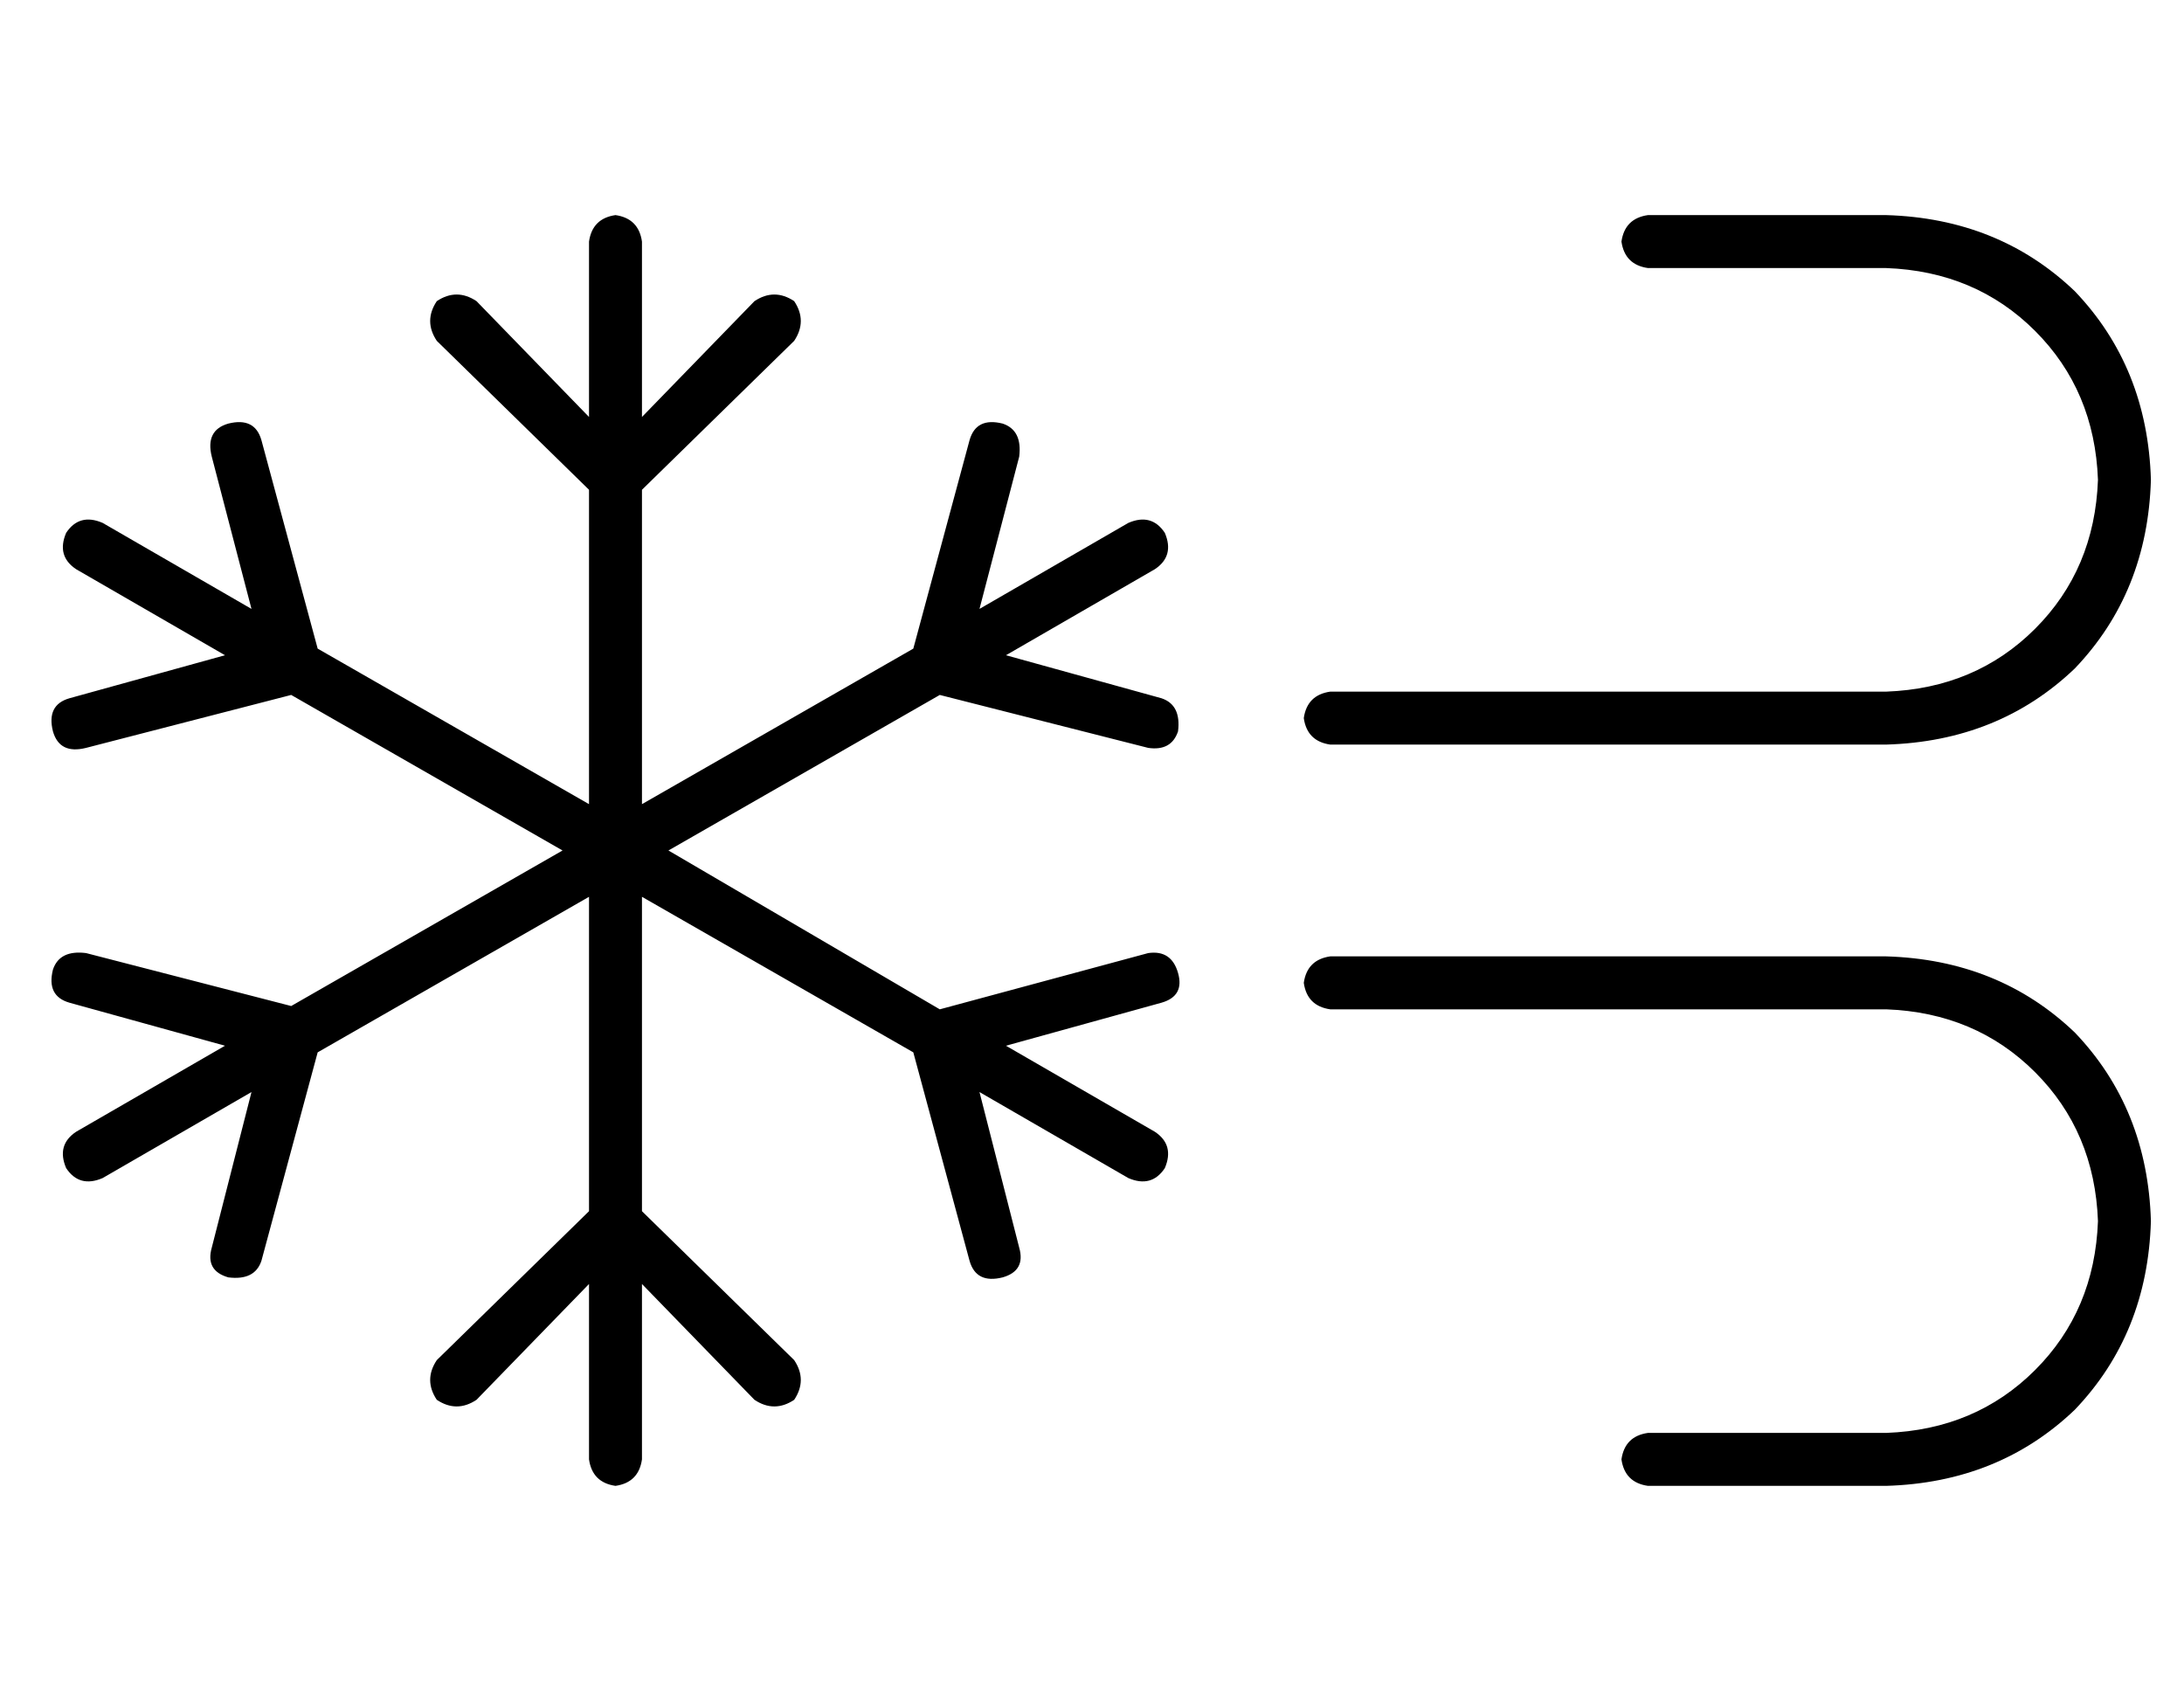 <?xml version="1.0" standalone="no"?>
<!DOCTYPE svg PUBLIC "-//W3C//DTD SVG 1.1//EN" "http://www.w3.org/Graphics/SVG/1.1/DTD/svg11.dtd" >
<svg xmlns="http://www.w3.org/2000/svg" xmlns:xlink="http://www.w3.org/1999/xlink" version="1.1" viewBox="-10 -40 660 512">
   <path fill="currentColor"
d="M184 33q-1 -7 -8 -8q-7 1 -8 8v53v0l-34 -35v0q-6 -4 -12 0q-4 6 0 12l46 45v0v95v0l-82 -47v0l-17 -63v0q-2 -7 -10 -5q-7 2 -5 10l12 46v0l-45 -26v0q-7 -3 -11 3q-3 7 3 11l45 26v0l-47 13v0q-7 2 -5 10q2 7 10 5l62 -16v0l82 47v0l-82 47v0l-62 -16v0q-8 -1 -10 5
q-2 8 5 10l47 13v0l-45 26v0q-6 4 -3 11q4 6 11 3l45 -26v0l-12 47v0q-2 7 5 9q8 1 10 -5l17 -63v0l82 -47v0v95v0l-46 45v0q-4 6 0 12q6 4 12 0l34 -35v0v53v0q1 7 8 8q7 -1 8 -8v-53v0l34 35v0q6 4 12 0q4 -6 0 -12l-46 -45v0v-95v0l82 47v0l17 63v0q2 7 10 5q7 -2 5 -9
l-12 -47v0l45 26v0q7 3 11 -3q3 -7 -3 -11l-45 -26v0l47 -13v0q7 -2 5 -9t-9 -6l-63 17v0l-82 -48v0l82 -47v0l63 16v0q7 1 9 -5q1 -8 -5 -10l-47 -13v0l45 -26v0q6 -4 3 -11q-4 -6 -11 -3l-45 26v0l12 -46v0q1 -8 -5 -10q-8 -2 -10 5l-17 63v0l-82 47v0v-95v0l46 -45v0
q4 -6 0 -12q-6 -4 -12 0l-34 35v0v-53v0zM480 33q1 7 8 8h72v0q27 1 45 19t19 45q-1 27 -19 45t-45 19h-168v0q-7 1 -8 8q1 7 8 8h168v0q34 -1 57 -23q22 -23 23 -57q-1 -34 -23 -57q-23 -22 -57 -23h-72v0q-7 1 -8 8v0zM480 401q1 7 8 8h72v0q34 -1 57 -23q22 -23 23 -57
q-1 -34 -23 -57q-23 -22 -57 -23h-168v0q-7 1 -8 8q1 7 8 8h168v0q27 1 45 19t19 45q-1 27 -19 45t-45 19h-72v0q-7 1 -8 8v0z" />
</svg>
